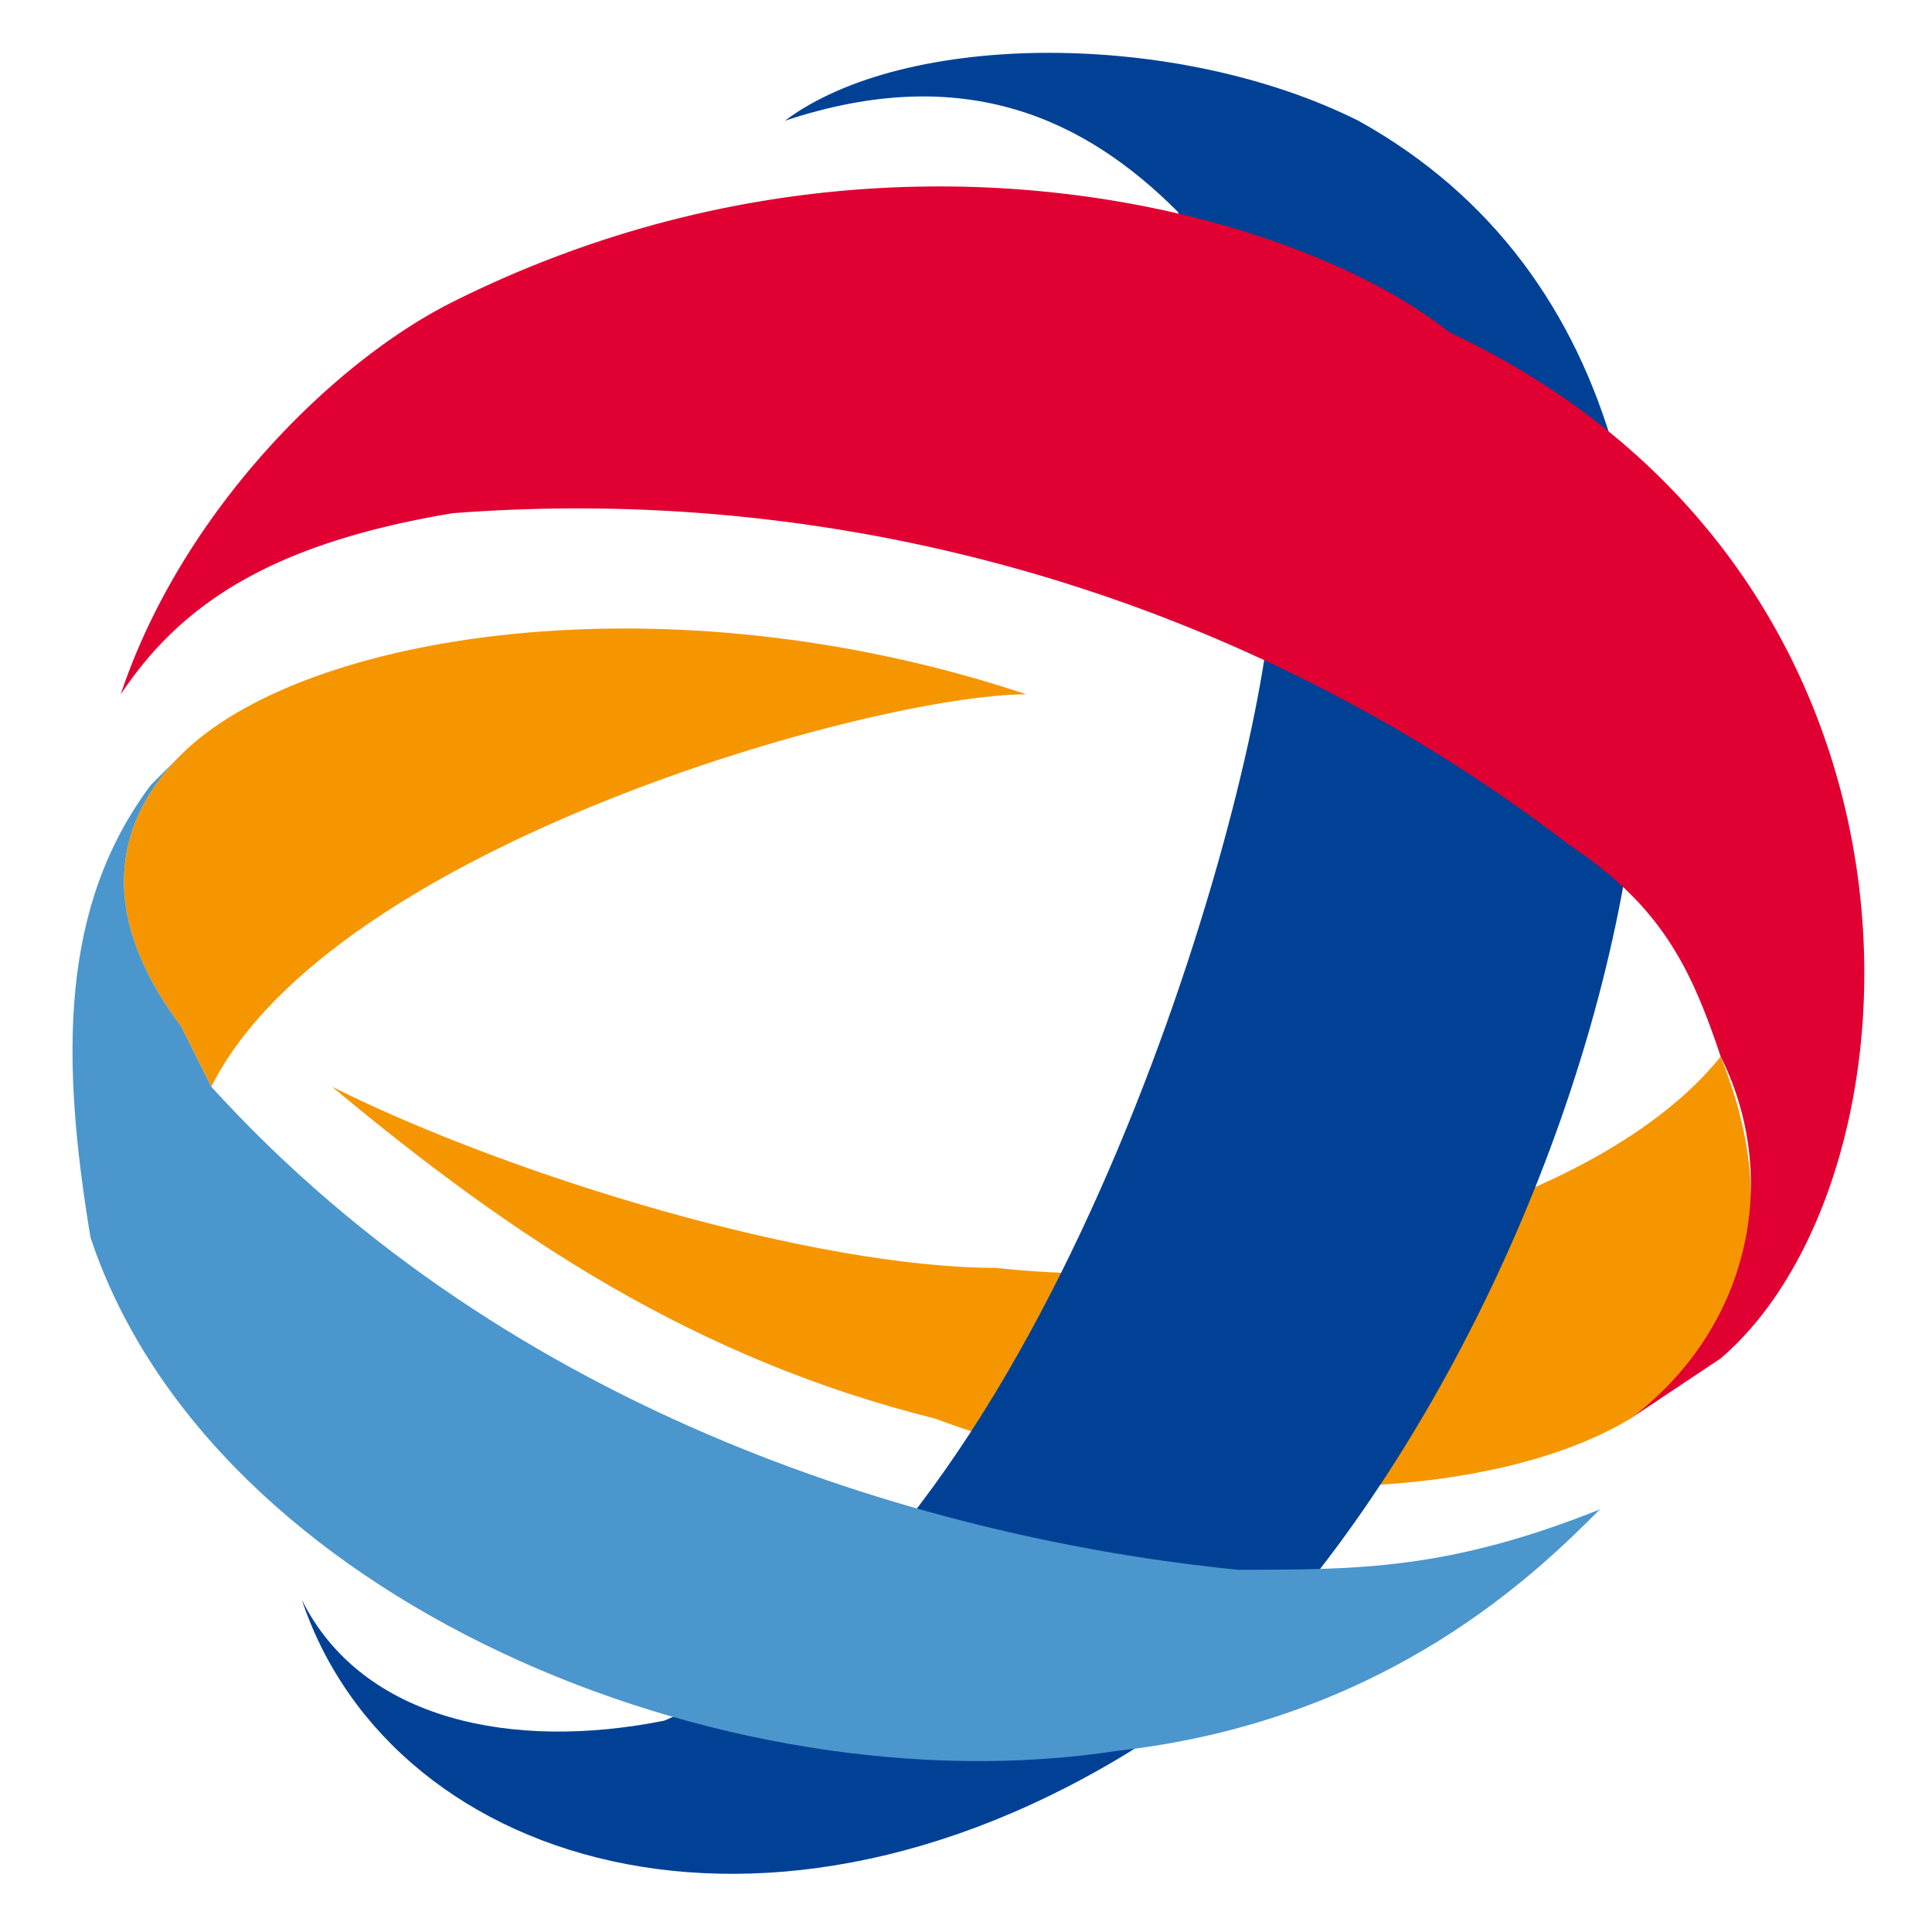 <?xml version="1.0" ?>
<svg xmlns="http://www.w3.org/2000/svg" viewBox="0 0 64 64">
	<path d="M57 35c-4 5-15 8-24 7-6 0-16-3-22-6 6 5 12 9 20 11 8 3 18 3 23 0 4-3 5-7 3-12" fill="#f59600"/>
	<path d="M45 4c18 10 7 42-6 53-13 9-26 5-29-4 2 4 7 5 12 4 12-5 19-28 20-36 0-7-1-11-3-14-3-3-7-5-13-3 4-3 13-3 19 0" fill="#004196"/>
	<path d="M57 45c7-6 8-26-9-34-5-4-19-8-33-1-4 2-9 7-11 13 2-3 5-5 11-6a54 54 0 0 1 37 11c3 2 4 4 5 7 2 4 1 9-3 12l3-2z" fill="#e10032"/>
	<path d="M6 34l1 2c4-8 22-13 27-13-12-4-24-2-28 2-2 2-3 5 0 9" fill="#f59600"/>
	<path d="M41 52c-10-1-24-5-34-16l-1-2c-3-4-2-7 0-9l-1 1c-3 4-3 9-2 15 4 12 21 19 34 17 9-1 14-6 16-8-5 2-8 2-12 2" fill="#4b96cd"/>
</svg>
